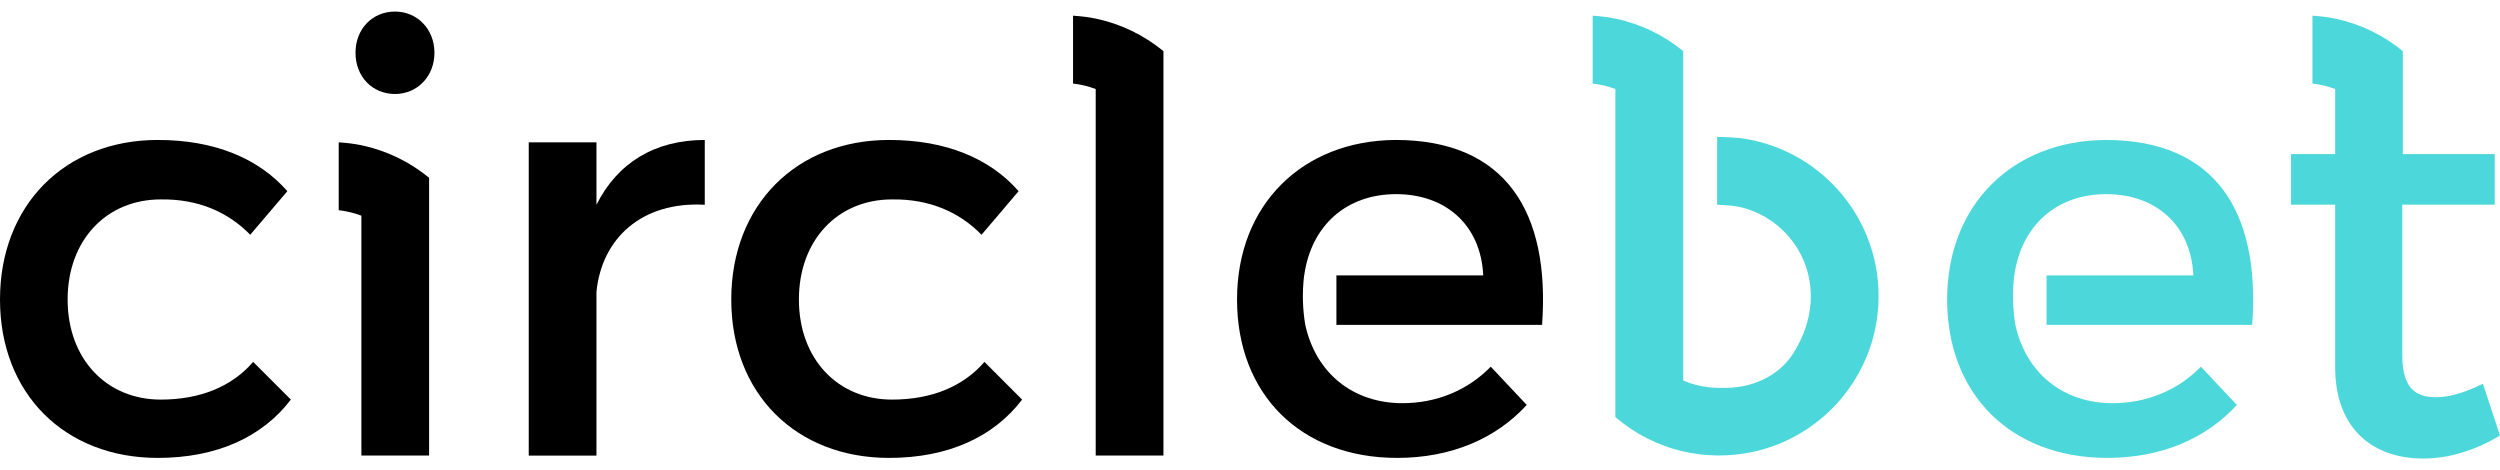 <svg width="117" height="22" viewBox="0 0 117 22" fill="none" xmlns="http://www.w3.org/2000/svg">
<g id="Group 301">
<path id="Vector" fill-rule="evenodd" clip-rule="evenodd" d="M81.316 6.454C81.033 6.422 80.39 6.404 80.362 6.407V9.58C80.394 9.58 81.073 9.612 81.362 9.673C84.095 10.259 85.86 13.442 83.938 16.515C83.223 17.654 81.901 18.201 80.558 18.151C80.49 18.151 80.426 18.151 80.362 18.151C79.801 18.137 79.265 18.019 78.775 17.808V2.392C77.868 1.649 76.785 1.12 75.599 0.87C75.253 0.798 74.899 0.759 74.538 0.734V3.91C74.91 3.953 75.263 4.039 75.599 4.167V19.519C76.496 20.291 77.582 20.852 78.775 21.127C79.286 21.245 79.819 21.309 80.362 21.316C80.394 21.316 80.426 21.316 80.458 21.316C84.577 21.316 87.918 17.976 87.918 13.857C87.918 10.027 85.031 6.872 81.316 6.447V6.454Z" fill="#4CD8DB"/>
<path id="Vector_2" d="M7.521 9.333C4.984 9.333 3.165 11.234 3.165 14.017C3.165 16.8 4.984 18.701 7.521 18.701C9.368 18.701 10.854 18.093 11.847 16.936L13.612 18.701C12.29 20.437 10.168 21.43 7.385 21.43C3.03 21.43 0 18.426 0 14.017C0 9.608 3.03 6.55 7.385 6.55C10.032 6.55 12.097 7.404 13.448 8.947L11.711 10.987C10.693 9.94 9.286 9.304 7.521 9.333Z" fill="black"/>
<g id="Group">
<path id="Vector_3" d="M15.852 6.661V9.837C16.224 9.88 16.578 9.966 16.913 10.094V12.145V21.32H20.082V8.319C19.175 7.576 18.099 7.047 16.913 6.797C16.57 6.725 16.213 6.686 15.852 6.661Z" fill="black"/>
<path id="Vector_4" d="M18.485 4.399C19.532 4.399 20.332 3.574 20.332 2.47C20.332 1.366 19.532 0.541 18.485 0.541C17.439 0.541 16.638 1.341 16.638 2.47C16.638 3.599 17.439 4.399 18.485 4.399Z" fill="black"/>
</g>
<path id="Vector_5" d="M32.983 6.55V9.583C30.036 9.419 28.16 11.155 27.914 13.663V21.323H24.745V6.661H27.914V9.583C28.907 7.6 30.668 6.55 32.983 6.55Z" fill="black"/>
<path id="Vector_6" d="M41.744 9.333C39.207 9.333 37.389 11.234 37.389 14.017C37.389 16.8 39.207 18.701 41.744 18.701C43.591 18.701 45.077 18.093 46.071 16.936L47.835 18.701C46.514 20.437 44.391 21.43 41.608 21.43C37.253 21.43 34.223 18.426 34.223 14.017C34.223 9.608 37.253 6.55 41.608 6.55C44.255 6.55 46.321 7.404 47.671 8.947L45.935 10.987C44.916 9.94 43.509 9.304 41.744 9.333Z" fill="black"/>
<path id="Vector_7" d="M51.279 0.87C50.937 0.798 50.579 0.759 50.218 0.734V3.91C50.59 3.953 50.944 4.039 51.279 4.167V6.218V21.32H54.449V2.392C53.541 1.649 52.466 1.12 51.279 0.87Z" fill="black"/>
<path id="Vector_8" fill-rule="evenodd" clip-rule="evenodd" d="M116.203 17.958C115.349 18.372 114.66 18.59 113.999 18.59C113.006 18.59 112.427 18.122 112.427 16.608V9.58H116.753V7.211H112.452V2.392C111.544 1.649 110.469 1.12 109.283 0.87C108.94 0.798 108.583 0.759 108.222 0.734V3.91C108.593 3.953 108.947 4.039 109.286 4.167V7.211H107.221V9.58H109.286V17.186C109.286 20.191 111.187 21.459 113.392 21.459C114.631 21.459 115.846 21.073 117 20.384L116.2 17.958H116.203Z" fill="#4CD8DB"/>
<path id="Vector_9" d="M61.037 12.888C61.365 10.544 63.02 9.086 65.335 9.086C67.65 9.086 69.304 10.519 69.415 12.888H62.544V15.203H72.169C72.555 9.912 70.462 6.55 65.306 6.55C60.951 6.578 57.893 9.583 57.893 14.017C57.893 18.451 60.869 21.43 65.388 21.43C67.925 21.43 70.019 20.519 71.451 18.951L69.768 17.161C68.693 18.265 67.232 18.869 65.635 18.869C63.32 18.869 61.583 17.465 61.087 15.203C60.962 14.474 60.937 13.706 61.033 12.888H61.037Z" fill="black"/>
<path id="Vector_10" d="M94.27 12.888C94.599 10.544 96.253 9.086 98.568 9.086C100.883 9.086 102.538 10.519 102.648 12.888H95.778V15.203H105.403C105.789 9.912 103.695 6.55 98.54 6.55C94.184 6.578 91.126 9.583 91.126 14.017C91.126 18.451 94.102 21.43 98.622 21.43C101.158 21.43 103.252 20.519 104.685 18.951L103.002 17.161C101.927 18.265 100.465 18.869 98.868 18.869C96.553 18.869 94.817 17.465 94.32 15.203C94.195 14.474 94.17 13.706 94.267 12.888H94.27Z" fill="#4CD8DB"/>
</g>
</svg>
